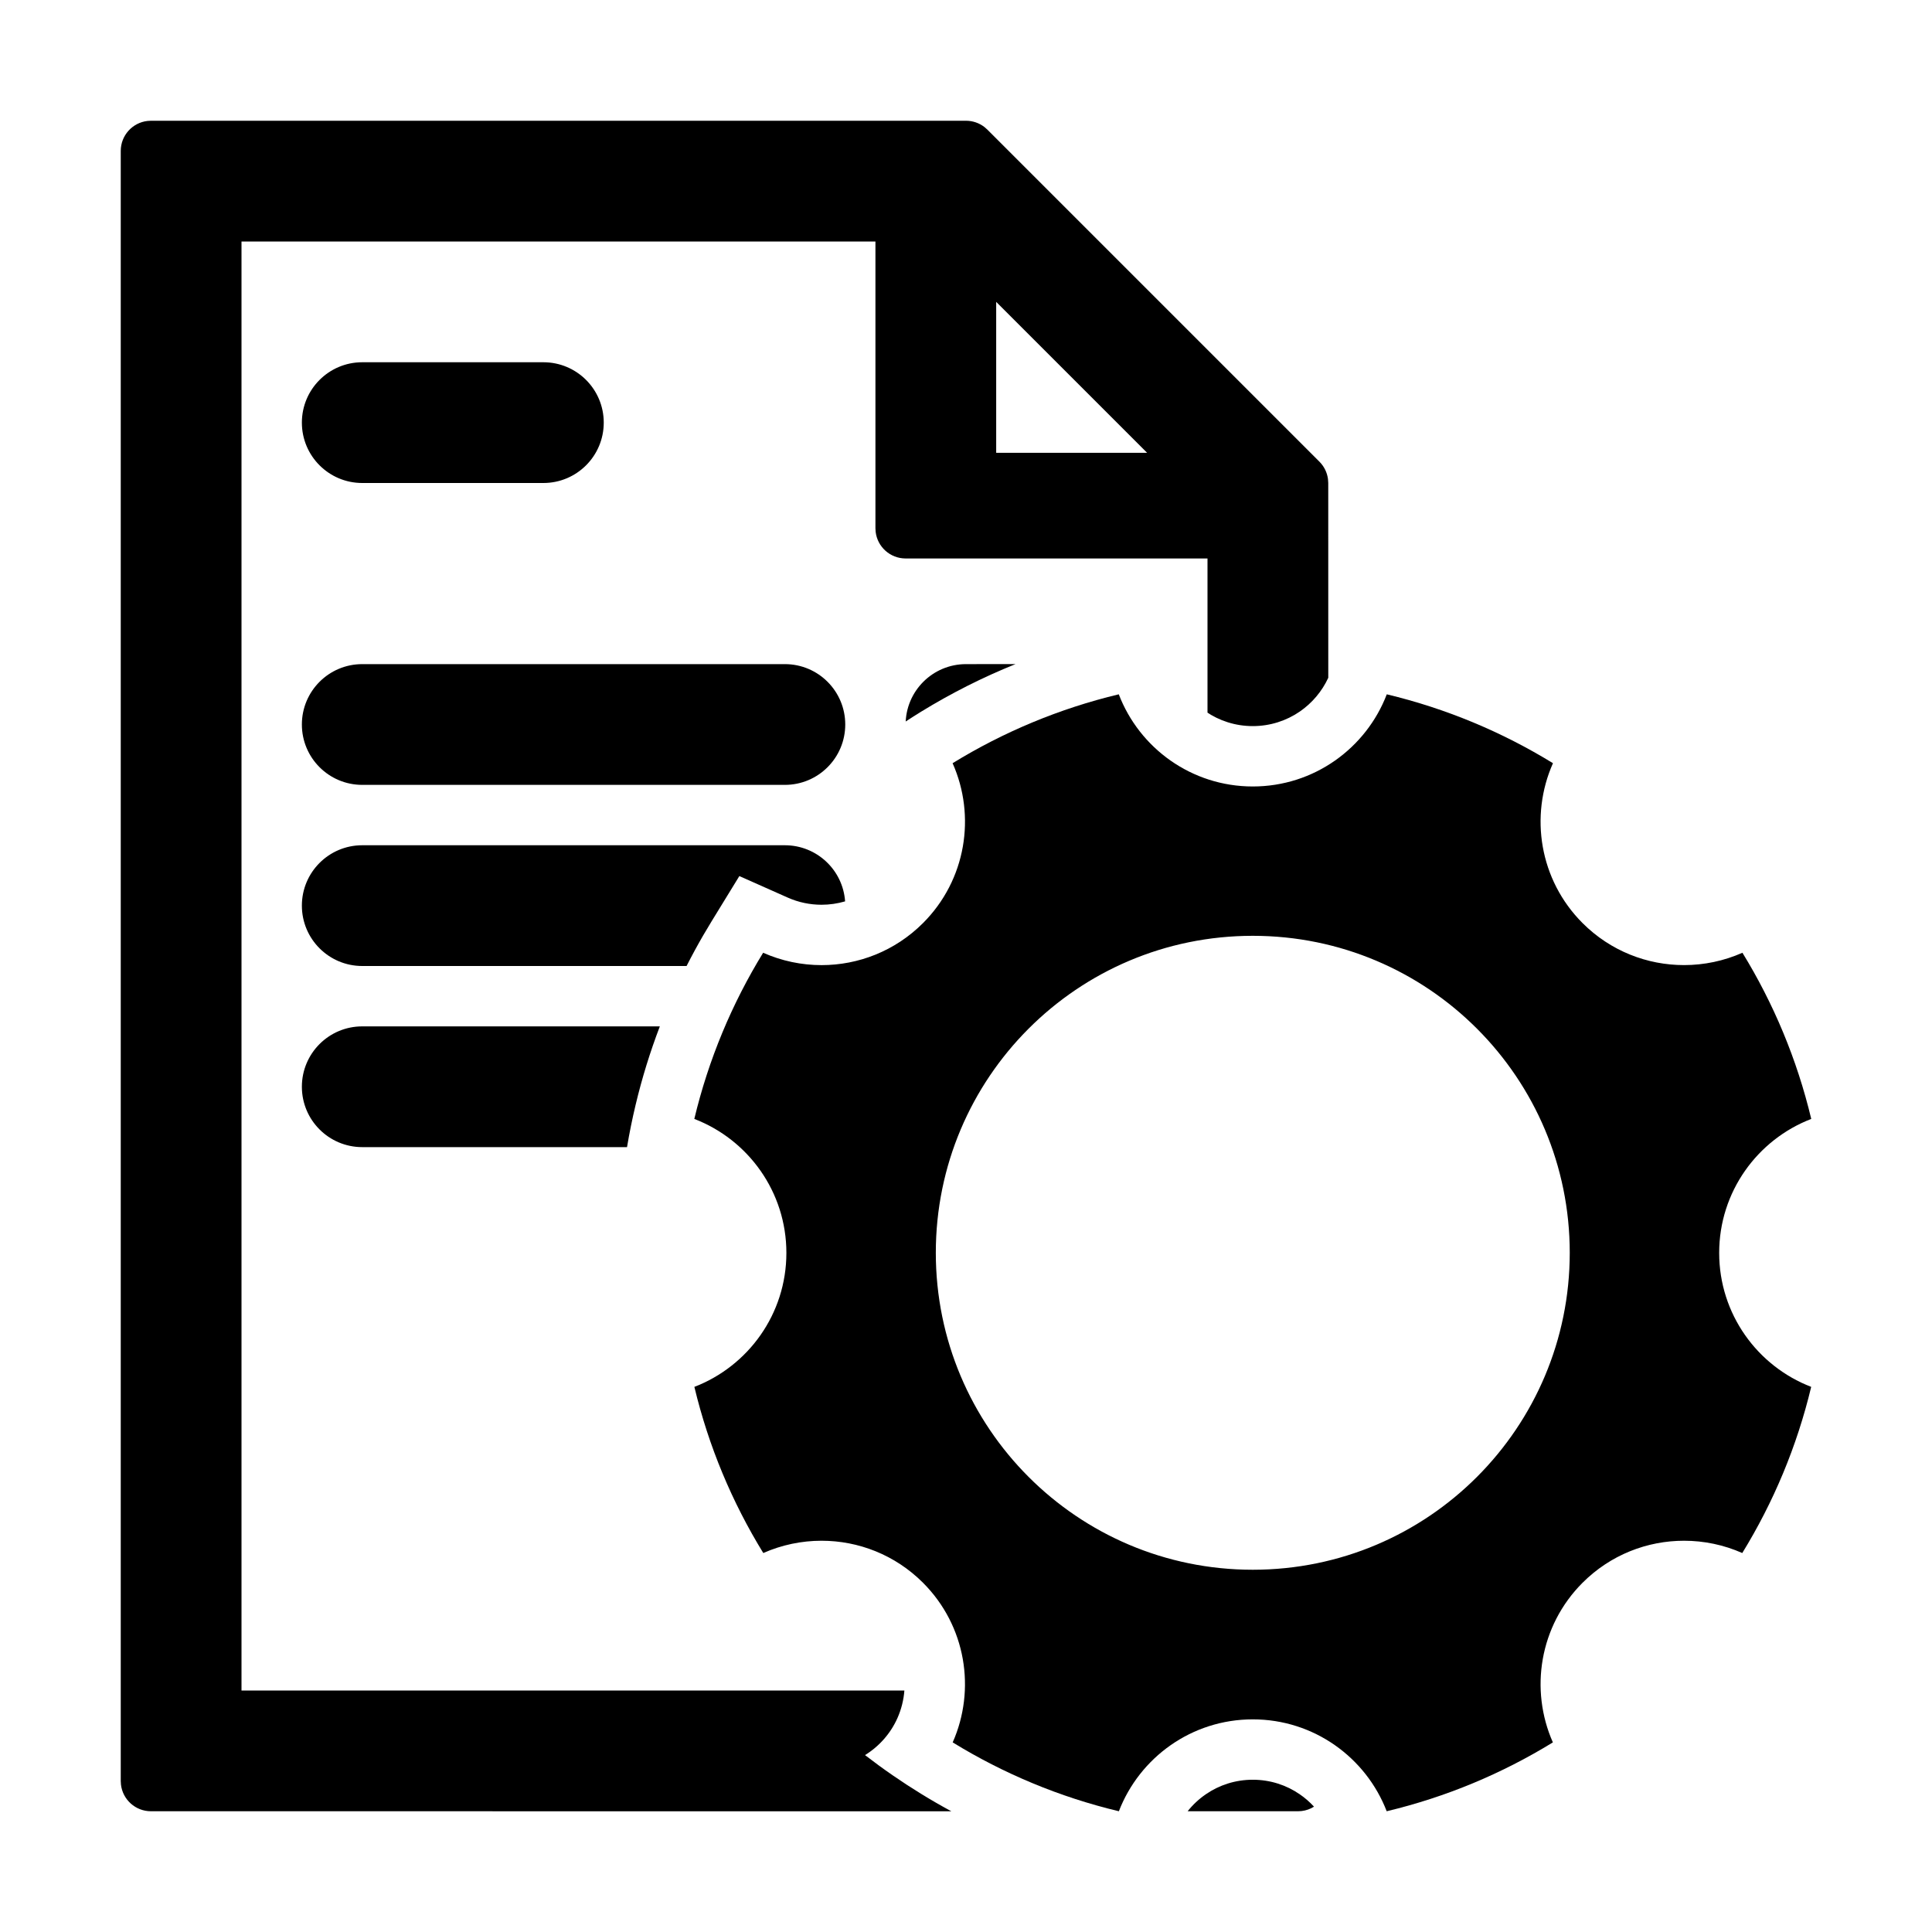 <?xml version="1.0" encoding="UTF-8"?>
<svg width="64px" height="64px" viewBox="0 0 64 64" version="1.1" xmlns="http://www.w3.org/2000/svg" xmlns:xlink="http://www.w3.org/1999/xlink">
    <title>generate_invoices</title>
    <g id="generate_invoices" stroke="none" stroke-width="1" fill="none" fill-rule="evenodd">
        <path d="M32,4 C32.221,4 32.434,4.073 32.608,4.206 L32.707,4.293 L43.707,15.293 C43.863,15.449 43.963,15.652 43.991,15.869 L44,16 L44.001,22.452 C43.792,22.905 43.463,23.292 43.056,23.572 C42.613,23.876 42.077,24.053 41.5,24.053 C40.923,24.053 40.387,23.876 39.945,23.572 L40,23.607 L40,18.5 L30,18.5 C29.487,18.5 29.064,18.114 29.007,17.617 L29,17.5 L29,8 L8,8 L8,56 L29.959,56.001 C29.935,56.311 29.859,56.619 29.731,56.909 C29.504,57.422 29.125,57.849 28.655,58.14 C29.253,58.602 29.873,59.03 30.513,59.423 C30.841,59.625 31.174,59.817 31.514,60.001 L5,60 C4.487,60 4.064,59.614 4.007,59.117 L4,59 L4,5 C4,4.487 4.386,4.064 4.883,4.007 L5,4 L32,4 Z M41.5,58.956 C42.076,58.956 42.611,59.132 43.053,59.436 C43.227,59.555 43.386,59.693 43.528,59.848 C43.406,59.925 43.266,59.976 43.117,59.993 L43,60 L39.342,60 C39.514,59.783 39.718,59.593 39.947,59.436 C40.389,59.132 40.924,58.956 41.5,58.956 Z M21.858,34 C21.536,34.843 21.267,35.711 21.055,36.602 C20.944,37.067 20.849,37.533 20.771,38.001 L12,38 C10.895,38 10,37.105 10,36 C10,34.895 10.895,34 12,34 Z M26,28 C27.057,28 27.923,28.82 27.995,29.859 C27.741,29.933 27.478,29.971 27.215,29.971 C26.832,29.971 26.449,29.892 26.093,29.733 L26.093,29.733 L24.492,29.021 L23.576,30.514 L23.296,30.983 C23.103,31.316 22.919,31.655 22.744,32 L12,32 C10.895,32 10,31.105 10,30 C10,28.895 10.895,28 12,28 L26,28 Z M26,22 C27.105,22 28,22.895 28,24 C28,25.105 27.105,26 26,26 L12,26 C10.895,26 10,25.105 10,24 C10,22.895 10.895,22 12,22 L26,22 Z M33.64,21.999 C32.548,22.439 31.501,22.969 30.509,23.578 C30.339,23.683 30.17,23.79 30.003,23.9 L30,24 C30,22.895 30.895,22 32,22 Z M18,12 C19.105,12 20,12.895 20,14 C20,15.105 19.105,16 18,16 L12,16 C10.895,16 10,15.105 10,14 C10,12.895 10.895,12 12,12 L18,12 Z M33,10 L33,15 L38,15 L33,10 Z" id="Combined-Shape" fill="#000000" fill-rule="nonzero"></path>
        <path d="M56.95,41.504 C56.95,39.48 58.217,37.752 60,37.066 C59.529,35.094 58.752,33.241 57.72,31.561 C57.106,31.834 56.445,31.97 55.785,31.97 C54.569,31.97 53.353,31.507 52.425,30.579 C50.993,29.147 50.667,27.029 51.444,25.282 C49.764,24.25 47.911,23.472 45.939,23 C45.255,24.785 43.526,26.053 41.5,26.053 C39.474,26.053 37.745,24.785 37.061,23 C35.089,23.472 33.236,24.25 31.556,25.282 C32.334,27.029 32.007,29.147 30.575,30.579 C29.647,31.507 28.431,31.971 27.215,31.971 C26.555,31.971 25.895,31.834 25.28,31.561 C24.249,33.241 23.471,35.094 23,37.066 C24.783,37.751 26.05,39.48 26.05,41.504 C26.05,43.529 24.784,45.256 23.002,45.942 C23.474,47.914 24.252,49.766 25.285,51.446 C25.898,51.175 26.557,51.039 27.215,51.039 C28.431,51.039 29.647,51.502 30.575,52.43 C32.005,53.86 32.332,55.974 31.559,57.719 C33.24,58.751 35.092,59.529 37.064,60 C37.751,58.219 39.477,56.956 41.5,56.956 C43.523,56.956 45.249,58.219 45.936,60 C47.908,59.529 49.76,58.751 51.441,57.719 C50.668,55.974 50.995,53.86 52.425,52.43 C53.353,51.502 54.569,51.039 55.785,51.039 C56.443,51.039 57.102,51.174 57.715,51.446 C58.748,49.766 59.526,47.914 59.998,45.942 C58.216,45.256 56.95,43.528 56.95,41.504 L56.95,41.504 Z M41.5,52 C35.686,52 31,47.288 31,41.5 C31,35.712 35.686,31 41.5,31 C47.314,31 52,35.712 52,41.5 C52,47.288 47.314,52 41.5,52 L41.5,52 Z" id="Shape" fill="#000000" fill-rule="nonzero"></path>
    </g>
</svg>